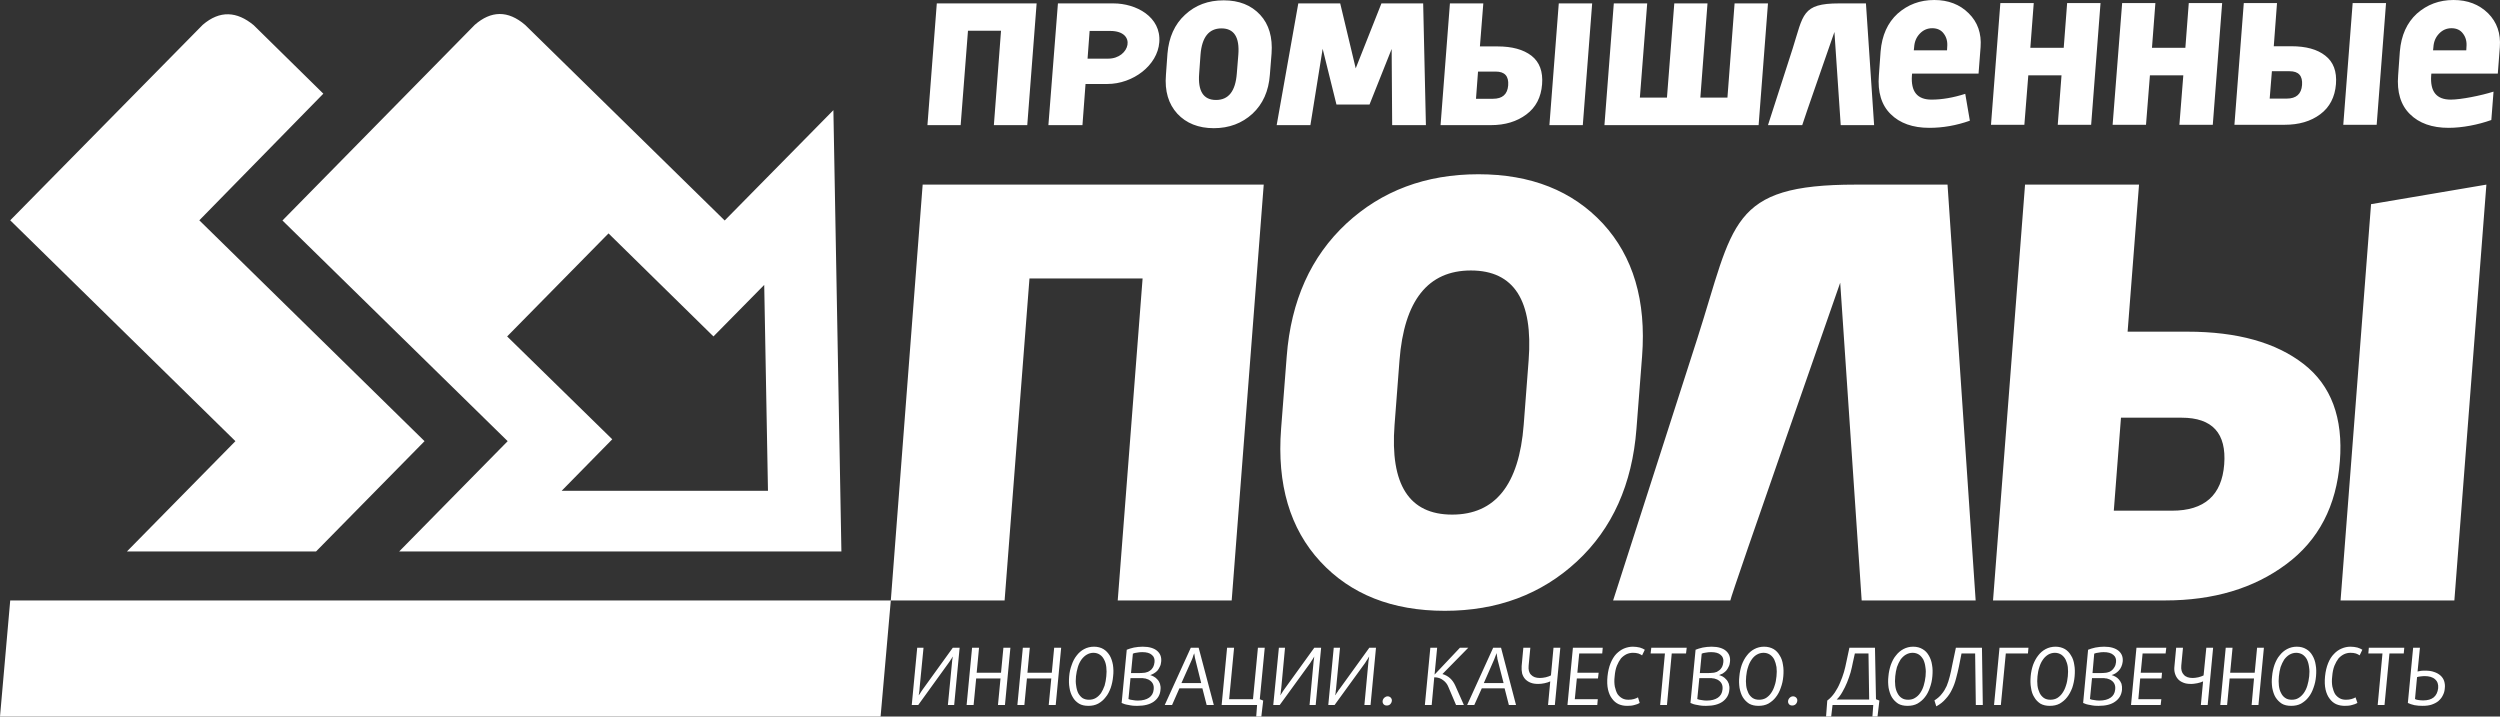 <svg width="157" height="45" viewBox="0 0 157 45" fill="none" xmlns="http://www.w3.org/2000/svg">
<rect x="0" y="0" width="157" height="45" fill="#333333" stroke="none"/>
<path fill-rule="evenodd" clip-rule="evenodd" d="M0.642 13.836L14.785 27.705L7.97 34.633C17.952 34.633 14.529 34.633 19.846 34.633L26.661 27.705L12.517 13.836L20.306 5.883L15.93 1.58C14.882 0.715 13.812 0.63 12.731 1.559L0.642 13.836ZM59.527 44.274L59.794 41.52C59.794 41.466 59.805 41.423 59.815 41.381C59.815 41.327 59.826 41.285 59.826 41.242H59.815C59.794 41.285 59.773 41.327 59.751 41.37C59.719 41.402 59.698 41.445 59.666 41.498L59.569 41.637L57.665 44.274H57.258L57.601 40.676H57.997L57.751 43.206C57.751 43.26 57.74 43.313 57.74 43.367C57.729 43.42 57.729 43.473 57.718 43.516C57.708 43.569 57.708 43.612 57.697 43.655H57.708C57.74 43.612 57.761 43.569 57.793 43.527C57.815 43.495 57.836 43.452 57.868 43.409C57.9 43.356 57.932 43.313 57.965 43.27L59.837 40.676H60.265L59.922 44.274H59.527ZM62.672 44.274L62.832 42.608H61.303L61.142 44.274H60.703L61.046 40.676H61.484L61.335 42.246H62.864L63.014 40.676H63.453L63.111 44.274H62.672ZM65.86 44.274L66.021 42.608H64.491L64.33 44.274H63.892L64.234 40.676H64.672L64.523 42.246H66.053L66.202 40.676H66.641L66.299 44.274H65.86ZM69.904 42.47C69.883 42.726 69.829 42.971 69.754 43.196C69.669 43.42 69.573 43.623 69.433 43.783C69.305 43.954 69.155 44.082 68.963 44.189C68.781 44.285 68.578 44.327 68.353 44.327C68.118 44.327 67.925 44.285 67.764 44.189C67.593 44.082 67.465 43.954 67.369 43.783C67.272 43.623 67.197 43.42 67.165 43.196C67.123 42.971 67.123 42.726 67.144 42.47C67.165 42.214 67.219 41.979 67.304 41.754C67.379 41.53 67.486 41.327 67.615 41.167C67.743 40.996 67.903 40.858 68.085 40.762C68.267 40.666 68.471 40.612 68.706 40.612C68.93 40.612 69.134 40.666 69.294 40.762C69.455 40.858 69.583 40.996 69.69 41.167C69.786 41.327 69.851 41.53 69.893 41.754C69.925 41.979 69.936 42.214 69.904 42.47ZM69.476 42.47C69.498 42.267 69.498 42.075 69.476 41.893C69.455 41.712 69.412 41.562 69.337 41.423C69.273 41.295 69.187 41.189 69.07 41.114C68.963 41.039 68.824 40.996 68.663 40.996C68.513 40.996 68.374 41.039 68.246 41.114C68.118 41.189 68.01 41.295 67.914 41.423C67.818 41.562 67.743 41.712 67.689 41.893C67.636 42.075 67.593 42.267 67.572 42.47C67.55 42.683 67.55 42.875 67.582 43.057C67.604 43.238 67.647 43.388 67.711 43.527C67.786 43.655 67.871 43.762 67.978 43.836C68.096 43.911 68.235 43.943 68.385 43.943C68.545 43.943 68.684 43.911 68.813 43.836C68.941 43.762 69.048 43.655 69.144 43.527C69.23 43.388 69.305 43.238 69.369 43.057C69.423 42.875 69.455 42.683 69.476 42.47ZM72.878 43.324C72.857 43.633 72.707 43.879 72.461 44.06C72.204 44.242 71.862 44.327 71.423 44.327C71.338 44.327 71.241 44.327 71.145 44.317C71.049 44.306 70.963 44.295 70.878 44.274C70.792 44.263 70.707 44.242 70.632 44.221C70.557 44.189 70.493 44.167 70.439 44.146L70.76 40.804C70.878 40.751 71.038 40.708 71.209 40.666C71.391 40.633 71.573 40.612 71.766 40.612C72.172 40.612 72.483 40.708 72.675 40.879C72.868 41.05 72.953 41.274 72.921 41.562C72.91 41.669 72.889 41.776 72.835 41.872C72.793 41.968 72.739 42.053 72.675 42.128C72.6 42.192 72.536 42.256 72.45 42.299C72.376 42.342 72.301 42.374 72.236 42.395H72.226C72.311 42.416 72.386 42.448 72.461 42.491C72.547 42.534 72.621 42.598 72.686 42.673C72.761 42.747 72.803 42.833 72.846 42.94C72.878 43.057 72.9 43.174 72.878 43.324ZM72.504 41.584C72.525 41.392 72.472 41.231 72.333 41.125C72.204 41.007 72.001 40.954 71.734 40.954C71.616 40.954 71.509 40.964 71.402 40.986C71.295 40.996 71.209 41.018 71.145 41.05L71.028 42.267H71.552C71.637 42.267 71.712 42.267 71.776 42.256C71.841 42.256 71.905 42.246 71.948 42.235C72.001 42.224 72.055 42.203 72.087 42.192C72.129 42.171 72.172 42.15 72.215 42.117C72.301 42.064 72.365 41.989 72.418 41.893C72.461 41.808 72.493 41.701 72.504 41.584ZM72.45 43.303C72.483 43.025 72.386 42.833 72.172 42.705C72.14 42.683 72.097 42.662 72.055 42.651C72.012 42.641 71.969 42.619 71.926 42.608C71.873 42.608 71.819 42.598 71.766 42.587C71.701 42.587 71.627 42.587 71.541 42.587H70.995L70.867 43.9C70.942 43.932 71.028 43.954 71.134 43.964C71.241 43.986 71.348 43.996 71.455 43.996C71.755 43.996 71.99 43.932 72.162 43.815C72.333 43.697 72.429 43.527 72.45 43.303ZM75.778 44.274L75.51 43.228H74.066L73.606 44.274H73.146L74.783 40.676H75.275L76.227 44.274H75.778ZM75.072 41.434C75.061 41.392 75.05 41.349 75.039 41.295C75.029 41.242 75.029 41.199 75.018 41.157C75.007 41.114 75.007 41.071 74.997 41.029C74.986 41.071 74.965 41.114 74.943 41.157C74.922 41.242 74.89 41.338 74.847 41.434L74.194 42.897H75.435L75.072 41.434ZM79.212 45H78.891L78.944 44.274H76.719L77.061 40.676H77.5L77.19 43.911H78.688L78.998 40.676H79.426L79.115 43.911L79.329 43.996L79.212 45ZM82.24 44.274L82.496 41.52C82.507 41.466 82.507 41.423 82.518 41.381C82.518 41.327 82.528 41.285 82.539 41.242H82.528C82.507 41.285 82.475 41.327 82.454 41.37C82.432 41.402 82.4 41.445 82.368 41.498L82.282 41.637L80.367 44.274H79.961L80.314 40.676H80.699L80.464 43.206C80.453 43.26 80.453 43.313 80.442 43.367C80.431 43.42 80.431 43.473 80.431 43.516C80.421 43.569 80.41 43.612 80.41 43.655H80.421C80.442 43.612 80.464 43.569 80.496 43.527C80.517 43.495 80.549 43.452 80.57 43.409C80.603 43.356 80.635 43.313 80.667 43.27L82.539 40.676H82.967L82.625 44.274H82.24ZM85.684 44.274L85.941 41.52C85.952 41.466 85.952 41.423 85.963 41.381C85.973 41.327 85.973 41.285 85.984 41.242H85.973C85.952 41.285 85.93 41.327 85.898 41.37C85.877 41.402 85.845 41.445 85.813 41.498L85.727 41.637L83.812 44.274H83.416L83.759 40.676H84.154L83.909 43.206C83.909 43.26 83.898 43.313 83.887 43.367C83.887 43.42 83.876 43.473 83.876 43.516C83.866 43.569 83.855 43.612 83.855 43.655H83.866C83.887 43.612 83.919 43.569 83.941 43.527C83.962 43.495 83.994 43.452 84.026 43.409C84.048 43.356 84.08 43.313 84.122 43.27L85.995 40.676H86.412L86.07 44.274H85.684ZM87.407 44.018C87.396 44.103 87.364 44.167 87.3 44.231C87.246 44.285 87.171 44.306 87.086 44.306C87.011 44.306 86.947 44.285 86.893 44.231C86.84 44.167 86.819 44.103 86.829 44.018C86.84 43.943 86.872 43.879 86.936 43.815C87 43.762 87.064 43.73 87.15 43.73C87.225 43.73 87.289 43.762 87.343 43.815C87.396 43.879 87.418 43.943 87.407 44.018ZM91.44 44.274L90.959 43.142C90.895 42.971 90.777 42.822 90.627 42.715C90.477 42.598 90.296 42.534 90.071 42.534L89.91 44.274H89.482L89.825 40.676H90.253L90.092 42.352H90.103L91.686 40.676H92.21L90.584 42.331C90.959 42.438 91.226 42.683 91.397 43.068L91.932 44.274H91.44ZM94.757 44.274L94.489 43.228H93.056L92.585 44.274H92.136L93.772 40.676H94.265L95.206 44.274H94.757ZM94.051 41.434C94.04 41.392 94.029 41.349 94.029 41.295C94.019 41.242 94.008 41.199 94.008 41.157C93.997 41.114 93.987 41.071 93.987 41.029H93.976C93.965 41.071 93.954 41.114 93.933 41.157C93.901 41.242 93.869 41.338 93.826 41.434L93.184 42.897H94.425L94.051 41.434ZM97.217 44.274L97.356 42.79C97.314 42.811 97.26 42.833 97.196 42.854C97.132 42.875 97.068 42.886 96.993 42.907C96.929 42.918 96.854 42.929 96.79 42.94C96.715 42.95 96.65 42.95 96.597 42.95C96.415 42.95 96.265 42.929 96.126 42.875C95.987 42.822 95.88 42.747 95.784 42.651C95.698 42.555 95.634 42.438 95.591 42.299C95.559 42.16 95.549 42 95.559 41.829L95.666 40.676H96.105L95.998 41.808C95.976 42.053 96.019 42.246 96.148 42.374C96.276 42.513 96.458 42.577 96.704 42.577C96.757 42.577 96.811 42.566 96.875 42.566C96.939 42.555 97.004 42.544 97.068 42.534C97.132 42.513 97.196 42.502 97.249 42.48C97.303 42.459 97.356 42.438 97.399 42.416L97.56 40.676H97.988L97.645 44.274H97.217ZM98.437 44.274L98.779 40.676H100.652L100.62 41.039H99.175L99.058 42.246H100.395L100.352 42.608H99.025L98.897 43.911H100.341L100.309 44.274H98.437ZM102.973 44.146C102.888 44.199 102.781 44.242 102.642 44.274C102.503 44.317 102.353 44.327 102.182 44.327C101.989 44.327 101.818 44.295 101.647 44.221C101.486 44.146 101.347 44.029 101.24 43.879C101.122 43.73 101.037 43.537 100.983 43.303C100.93 43.068 100.919 42.79 100.951 42.47C100.983 42.16 101.048 41.883 101.144 41.648C101.24 41.413 101.358 41.221 101.497 41.071C101.647 40.922 101.807 40.804 101.978 40.73C102.16 40.655 102.353 40.612 102.545 40.612C102.695 40.612 102.845 40.633 102.984 40.666C103.112 40.708 103.219 40.751 103.294 40.804L103.123 41.157C103.059 41.114 102.984 41.071 102.888 41.039C102.781 41.007 102.674 40.996 102.545 40.996C102.406 40.996 102.267 41.029 102.149 41.082C102.021 41.146 101.903 41.231 101.796 41.349C101.7 41.477 101.615 41.626 101.54 41.808C101.465 42 101.422 42.214 101.401 42.47C101.368 42.726 101.379 42.94 101.411 43.121C101.454 43.313 101.508 43.463 101.582 43.591C101.668 43.708 101.764 43.794 101.882 43.858C102 43.922 102.128 43.943 102.267 43.943C102.385 43.943 102.503 43.932 102.609 43.9C102.716 43.868 102.802 43.836 102.866 43.794L102.973 44.146ZM104.985 41.039L104.685 44.274H104.257L104.557 41.039H103.658L103.701 40.676H105.926L105.883 41.039H104.985ZM108.601 43.324C108.579 43.633 108.429 43.879 108.183 44.06C107.927 44.242 107.584 44.327 107.146 44.327C107.06 44.327 106.964 44.327 106.867 44.317C106.782 44.306 106.686 44.295 106.6 44.274C106.514 44.263 106.429 44.242 106.354 44.221C106.279 44.189 106.215 44.167 106.161 44.146L106.482 40.804C106.6 40.751 106.761 40.708 106.932 40.666C107.114 40.633 107.295 40.612 107.488 40.612C107.895 40.612 108.205 40.708 108.397 40.879C108.59 41.05 108.676 41.274 108.643 41.562C108.633 41.669 108.611 41.776 108.558 41.872C108.515 41.968 108.462 42.053 108.397 42.128C108.322 42.192 108.258 42.256 108.183 42.299C108.098 42.342 108.023 42.374 107.959 42.395C108.034 42.416 108.109 42.448 108.194 42.491C108.269 42.534 108.344 42.598 108.408 42.673C108.483 42.747 108.526 42.833 108.569 42.94C108.601 43.057 108.622 43.174 108.601 43.324ZM108.226 41.584C108.248 41.392 108.194 41.231 108.055 41.125C107.927 41.007 107.723 40.954 107.456 40.954C107.338 40.954 107.231 40.964 107.124 40.986C107.017 40.996 106.932 41.018 106.867 41.05L106.75 42.267H107.274C107.36 42.267 107.445 42.267 107.499 42.256C107.563 42.256 107.627 42.246 107.681 42.235C107.723 42.224 107.777 42.203 107.82 42.192C107.852 42.171 107.895 42.15 107.937 42.117C108.023 42.064 108.087 41.989 108.141 41.893C108.183 41.808 108.216 41.701 108.226 41.584ZM108.173 43.303C108.205 43.025 108.109 42.833 107.895 42.705C107.862 42.683 107.82 42.662 107.777 42.651C107.734 42.641 107.691 42.619 107.648 42.608C107.595 42.608 107.542 42.598 107.488 42.587C107.424 42.587 107.349 42.587 107.263 42.587H106.718L106.589 43.9C106.664 43.932 106.75 43.954 106.857 43.964C106.964 43.986 107.071 43.996 107.178 43.996C107.477 43.996 107.713 43.932 107.884 43.815C108.055 43.697 108.151 43.527 108.173 43.303ZM111.992 42.47C111.971 42.726 111.917 42.971 111.832 43.196C111.757 43.42 111.65 43.623 111.521 43.783C111.393 43.954 111.232 44.082 111.051 44.189C110.869 44.285 110.665 44.327 110.43 44.327C110.205 44.327 110.013 44.285 109.842 44.189C109.681 44.082 109.553 43.954 109.446 43.783C109.35 43.623 109.285 43.42 109.243 43.196C109.21 42.971 109.2 42.726 109.232 42.47C109.253 42.214 109.307 41.979 109.382 41.754C109.467 41.53 109.574 41.327 109.703 41.167C109.831 40.996 109.991 40.858 110.173 40.762C110.355 40.666 110.558 40.612 110.783 40.612C111.019 40.612 111.211 40.666 111.382 40.762C111.543 40.858 111.671 40.996 111.767 41.167C111.874 41.327 111.939 41.53 111.971 41.754C112.013 41.979 112.013 42.214 111.992 42.47ZM111.564 42.47C111.586 42.267 111.586 42.075 111.564 41.893C111.532 41.712 111.489 41.562 111.425 41.423C111.361 41.295 111.265 41.189 111.158 41.114C111.04 41.039 110.912 40.996 110.751 40.996C110.591 40.996 110.451 41.039 110.323 41.114C110.195 41.189 110.088 41.295 110.002 41.423C109.906 41.562 109.831 41.712 109.777 41.893C109.713 42.075 109.681 42.267 109.66 42.47C109.638 42.683 109.638 42.875 109.66 43.057C109.681 43.238 109.735 43.388 109.799 43.527C109.863 43.655 109.959 43.762 110.066 43.836C110.184 43.911 110.312 43.943 110.473 43.943C110.623 43.943 110.772 43.911 110.901 43.836C111.019 43.762 111.136 43.655 111.222 43.527C111.318 43.388 111.393 43.238 111.446 43.057C111.511 42.875 111.543 42.683 111.564 42.47ZM112.869 44.018C112.859 44.103 112.827 44.167 112.762 44.231C112.698 44.285 112.634 44.306 112.548 44.306C112.474 44.306 112.409 44.285 112.356 44.231C112.302 44.167 112.281 44.103 112.292 44.018C112.302 43.943 112.334 43.879 112.399 43.815C112.452 43.762 112.527 43.73 112.602 43.73C112.687 43.73 112.752 43.762 112.805 43.815C112.859 43.879 112.88 43.943 112.869 44.018ZM117.908 45H117.587L117.641 44.274H115.084L114.998 45H114.677L114.752 43.996C114.934 43.858 115.084 43.697 115.223 43.495C115.351 43.303 115.469 43.089 115.555 42.875C115.651 42.651 115.737 42.427 115.801 42.203C115.865 41.989 115.908 41.776 115.951 41.573L116.143 40.676H117.748L117.812 43.911L118.026 43.996L117.908 45ZM117.341 41.039H116.485L116.357 41.616C116.325 41.808 116.271 42.011 116.218 42.224C116.154 42.438 116.079 42.651 115.993 42.865C115.908 43.068 115.811 43.27 115.704 43.452C115.597 43.644 115.48 43.804 115.341 43.932H117.384L117.341 41.039ZM121.353 42.47C121.332 42.726 121.278 42.971 121.193 43.196C121.118 43.42 121.011 43.623 120.883 43.783C120.754 43.954 120.594 44.082 120.412 44.189C120.23 44.285 120.027 44.327 119.791 44.327C119.567 44.327 119.363 44.285 119.203 44.189C119.042 44.082 118.914 43.954 118.807 43.783C118.711 43.623 118.647 43.42 118.604 43.196C118.572 42.971 118.561 42.726 118.593 42.47C118.614 42.214 118.668 41.979 118.743 41.754C118.828 41.53 118.925 41.327 119.064 41.167C119.192 40.996 119.353 40.858 119.535 40.762C119.716 40.666 119.92 40.612 120.144 40.612C120.38 40.612 120.572 40.666 120.733 40.762C120.904 40.858 121.032 40.996 121.129 41.167C121.225 41.327 121.3 41.53 121.332 41.754C121.375 41.979 121.375 42.214 121.353 42.47ZM120.925 42.47C120.947 42.267 120.947 42.075 120.915 41.893C120.893 41.712 120.85 41.562 120.786 41.423C120.711 41.295 120.626 41.189 120.519 41.114C120.401 41.039 120.273 40.996 120.112 40.996C119.952 40.996 119.813 41.039 119.684 41.114C119.556 41.189 119.449 41.295 119.353 41.423C119.267 41.562 119.192 41.712 119.128 41.893C119.075 42.075 119.042 42.267 119.021 42.47C119 42.683 119 42.875 119.021 43.057C119.042 43.238 119.085 43.388 119.16 43.527C119.224 43.655 119.31 43.762 119.428 43.836C119.535 43.911 119.674 43.943 119.834 43.943C119.984 43.943 120.134 43.911 120.251 43.836C120.38 43.762 120.497 43.655 120.583 43.527C120.679 43.388 120.754 43.238 120.808 43.057C120.861 42.875 120.904 42.683 120.925 42.47ZM124.081 44.274L124.039 41.039H123.183L123.022 41.85C122.969 42.117 122.905 42.363 122.84 42.608C122.776 42.865 122.691 43.089 122.584 43.303C122.487 43.516 122.348 43.719 122.188 43.89C122.038 44.071 121.835 44.231 121.599 44.359L121.482 43.986C121.664 43.868 121.824 43.74 121.942 43.58C122.07 43.431 122.166 43.26 122.252 43.078C122.327 42.897 122.391 42.694 122.445 42.48C122.498 42.267 122.552 42.043 122.594 41.797L122.83 40.676H124.467L124.52 44.274H124.081ZM125.964 41.039L125.654 44.274H125.226L125.569 40.676H127.387L127.355 41.039H125.964ZM130.287 42.47C130.265 42.726 130.212 42.971 130.137 43.196C130.051 43.42 129.944 43.623 129.816 43.783C129.687 43.954 129.527 44.082 129.345 44.189C129.163 44.285 128.96 44.327 128.725 44.327C128.5 44.327 128.307 44.285 128.136 44.189C127.976 44.082 127.847 43.954 127.751 43.783C127.644 43.623 127.58 43.42 127.548 43.196C127.505 42.971 127.505 42.726 127.526 42.47C127.548 42.214 127.601 41.979 127.676 41.754C127.762 41.53 127.869 41.327 127.997 41.167C128.125 40.996 128.286 40.858 128.468 40.762C128.65 40.666 128.853 40.612 129.088 40.612C129.313 40.612 129.506 40.666 129.677 40.762C129.837 40.858 129.966 40.996 130.062 41.167C130.169 41.327 130.233 41.53 130.265 41.754C130.308 41.979 130.308 42.214 130.287 42.47ZM129.859 42.47C129.88 42.267 129.88 42.075 129.859 41.893C129.837 41.712 129.784 41.562 129.72 41.423C129.655 41.295 129.559 41.189 129.452 41.114C129.334 41.039 129.206 40.996 129.046 40.996C128.896 40.996 128.746 41.039 128.618 41.114C128.5 41.189 128.382 41.295 128.297 41.423C128.2 41.562 128.125 41.712 128.072 41.893C128.008 42.075 127.976 42.267 127.954 42.47C127.933 42.683 127.933 42.875 127.954 43.057C127.976 43.238 128.029 43.388 128.093 43.527C128.158 43.655 128.254 43.762 128.361 43.836C128.479 43.911 128.607 43.943 128.767 43.943C128.917 43.943 129.067 43.911 129.195 43.836C129.313 43.762 129.431 43.655 129.516 43.527C129.613 43.388 129.687 43.238 129.741 43.057C129.805 42.875 129.837 42.683 129.859 42.47ZM133.261 43.324C133.229 43.633 133.09 43.879 132.833 44.06C132.587 44.242 132.234 44.327 131.806 44.327C131.709 44.327 131.624 44.327 131.528 44.317C131.431 44.306 131.346 44.295 131.26 44.274C131.175 44.263 131.089 44.242 131.014 44.221C130.939 44.189 130.875 44.167 130.821 44.146L131.132 40.804C131.26 40.751 131.41 40.708 131.592 40.666C131.774 40.633 131.956 40.612 132.137 40.612C132.555 40.612 132.854 40.708 133.057 40.879C133.25 41.05 133.336 41.274 133.304 41.562C133.293 41.669 133.261 41.776 133.218 41.872C133.175 41.968 133.122 42.053 133.047 42.128C132.983 42.192 132.908 42.256 132.833 42.299C132.758 42.342 132.683 42.374 132.608 42.395C132.683 42.416 132.769 42.448 132.843 42.491C132.929 42.534 133.004 42.598 133.068 42.673C133.132 42.747 133.186 42.833 133.229 42.94C133.261 43.057 133.271 43.174 133.261 43.324ZM132.886 41.584C132.908 41.392 132.854 41.231 132.715 41.125C132.576 41.007 132.383 40.954 132.105 40.954C131.998 40.954 131.891 40.964 131.784 40.986C131.677 40.996 131.592 41.018 131.517 41.05L131.41 42.267H131.934C132.02 42.267 132.095 42.267 132.159 42.256C132.223 42.256 132.276 42.246 132.33 42.235C132.383 42.224 132.426 42.203 132.469 42.192C132.512 42.171 132.555 42.15 132.597 42.117C132.672 42.064 132.737 41.989 132.79 41.893C132.843 41.808 132.876 41.701 132.886 41.584ZM132.833 43.303C132.865 43.025 132.769 42.833 132.555 42.705C132.512 42.683 132.48 42.662 132.437 42.651C132.394 42.641 132.351 42.619 132.309 42.608C132.255 42.608 132.202 42.598 132.137 42.587C132.084 42.587 132.009 42.587 131.923 42.587H131.378L131.249 43.9C131.314 43.932 131.41 43.954 131.517 43.964C131.624 43.986 131.731 43.996 131.838 43.996C132.137 43.996 132.373 43.932 132.544 43.815C132.715 43.697 132.811 43.527 132.833 43.303ZM133.828 44.274L134.17 40.676H136.042L136 41.039H134.555L134.438 42.246H135.775L135.743 42.608H134.405L134.288 43.911H135.732L135.689 44.274H133.828ZM138.214 44.274L138.353 42.79C138.31 42.811 138.246 42.833 138.193 42.854C138.129 42.875 138.054 42.886 137.989 42.907C137.915 42.918 137.85 42.929 137.776 42.94C137.711 42.95 137.647 42.95 137.583 42.95C137.412 42.95 137.251 42.929 137.123 42.875C136.984 42.822 136.866 42.747 136.781 42.651C136.695 42.555 136.631 42.438 136.588 42.299C136.545 42.16 136.534 42 136.556 41.829L136.663 40.676H137.091L136.984 41.808C136.962 42.053 137.016 42.246 137.144 42.374C137.262 42.513 137.455 42.577 137.701 42.577C137.743 42.577 137.808 42.566 137.861 42.566C137.925 42.555 137.989 42.544 138.054 42.534C138.118 42.513 138.182 42.502 138.236 42.48C138.3 42.459 138.343 42.438 138.385 42.416L138.557 40.676H138.984L138.642 44.274H138.214ZM141.402 44.274L141.552 42.608H140.022L139.862 44.274H139.434L139.776 40.676H140.204L140.054 42.246H141.595L141.745 40.676H142.173L141.83 44.274H141.402ZM145.446 42.47C145.425 42.726 145.371 42.971 145.286 43.196C145.211 43.42 145.104 43.623 144.976 43.783C144.847 43.954 144.687 44.082 144.505 44.189C144.323 44.285 144.12 44.327 143.884 44.327C143.66 44.327 143.456 44.285 143.296 44.189C143.135 44.082 143.007 43.954 142.9 43.783C142.804 43.623 142.74 43.42 142.697 43.196C142.665 42.971 142.654 42.726 142.686 42.47C142.708 42.214 142.761 41.979 142.836 41.754C142.921 41.53 143.018 41.327 143.157 41.167C143.285 40.996 143.446 40.858 143.628 40.762C143.809 40.666 144.013 40.612 144.237 40.612C144.473 40.612 144.665 40.666 144.826 40.762C144.997 40.858 145.125 40.996 145.222 41.167C145.318 41.327 145.393 41.53 145.425 41.754C145.468 41.979 145.468 42.214 145.446 42.47ZM145.018 42.47C145.04 42.267 145.04 42.075 145.008 41.893C144.986 41.712 144.944 41.562 144.879 41.423C144.815 41.295 144.719 41.189 144.612 41.114C144.494 41.039 144.355 40.996 144.205 40.996C144.045 40.996 143.906 41.039 143.777 41.114C143.649 41.189 143.542 41.295 143.446 41.423C143.36 41.562 143.285 41.712 143.221 41.893C143.168 42.075 143.135 42.267 143.114 42.47C143.093 42.683 143.093 42.875 143.114 43.057C143.135 43.238 143.178 43.388 143.253 43.527C143.317 43.655 143.403 43.762 143.521 43.836C143.628 43.911 143.767 43.943 143.927 43.943C144.077 43.943 144.227 43.911 144.344 43.836C144.473 43.762 144.58 43.655 144.676 43.527C144.772 43.388 144.847 43.238 144.901 43.057C144.954 42.875 144.997 42.683 145.018 42.47ZM148.046 44.146C147.95 44.199 147.843 44.242 147.704 44.274C147.565 44.317 147.415 44.327 147.254 44.327C147.062 44.327 146.88 44.295 146.709 44.221C146.548 44.146 146.409 44.029 146.302 43.879C146.185 43.73 146.099 43.537 146.045 43.303C145.992 43.068 145.981 42.79 146.013 42.47C146.045 42.16 146.11 41.883 146.206 41.648C146.302 41.413 146.42 41.221 146.57 41.071C146.709 40.922 146.869 40.804 147.051 40.73C147.222 40.655 147.415 40.612 147.607 40.612C147.768 40.612 147.907 40.633 148.046 40.666C148.174 40.708 148.281 40.751 148.356 40.804L148.185 41.157C148.121 41.114 148.046 41.071 147.95 41.039C147.843 41.007 147.736 40.996 147.607 40.996C147.468 40.996 147.329 41.029 147.212 41.082C147.083 41.146 146.966 41.231 146.859 41.349C146.762 41.477 146.677 41.626 146.602 41.808C146.527 42 146.484 42.214 146.463 42.47C146.431 42.726 146.441 42.94 146.473 43.121C146.516 43.313 146.57 43.463 146.645 43.591C146.73 43.708 146.826 43.794 146.944 43.858C147.062 43.922 147.19 43.943 147.329 43.943C147.458 43.943 147.565 43.932 147.672 43.9C147.779 43.868 147.864 43.836 147.928 43.794L148.046 44.146ZM150.057 41.039L149.747 44.274H149.319L149.619 41.039H148.731L148.763 40.676H150.988L150.956 41.039H150.057ZM153.534 43.217C153.524 43.388 153.481 43.537 153.406 43.676C153.342 43.815 153.246 43.922 153.128 44.029C153.01 44.125 152.86 44.199 152.7 44.253C152.539 44.306 152.347 44.327 152.144 44.327C151.962 44.327 151.791 44.317 151.63 44.285C151.47 44.253 151.331 44.199 151.213 44.146L151.545 40.676H151.972L151.823 42.171C151.876 42.16 151.951 42.15 152.037 42.128C152.133 42.117 152.219 42.117 152.304 42.117C152.518 42.117 152.7 42.139 152.871 42.203C153.032 42.256 153.16 42.331 153.267 42.427C153.374 42.523 153.449 42.641 153.492 42.769C153.534 42.907 153.556 43.057 153.534 43.217ZM153.117 43.217C153.139 42.982 153.074 42.79 152.925 42.662C152.775 42.523 152.55 42.459 152.261 42.459C152.176 42.459 152.101 42.47 152.005 42.48C151.919 42.491 151.844 42.502 151.791 42.523L151.662 43.9C151.716 43.932 151.791 43.954 151.887 43.964C151.972 43.975 152.069 43.986 152.176 43.986C152.465 43.986 152.679 43.922 152.839 43.794C152.999 43.655 153.085 43.473 153.117 43.217ZM55.943 37.708H0.642L0 45H55.301L55.943 37.708ZM139.68 29.167C139.83 27.213 138.942 26.231 137.005 26.231H133.197L132.747 32.071H136.406C138.439 32.071 139.53 31.1 139.68 29.167ZM146.944 28.975C146.73 31.772 145.607 33.929 143.574 35.434C141.541 36.95 139.006 37.708 135.967 37.708H125.162L127.173 11.594H134.331L133.614 20.829H137.369C140.504 20.829 142.932 21.512 144.665 22.858C146.399 24.203 147.158 26.242 146.944 28.975ZM146.987 37.708L148.902 12.822L156.145 11.594L154.134 37.708H146.987ZM101.304 37.708L106.589 21.267C108.911 14.028 108.59 11.594 116.539 11.594H122.305L124.071 37.708H116.913L115.565 17.754C115.565 17.787 108.718 37.313 108.665 37.708H101.304ZM87.578 26.68C87.289 30.438 88.498 32.317 91.194 32.317C93.901 32.317 95.399 30.438 95.688 26.68L95.998 22.634C96.287 18.875 95.078 16.986 92.371 16.986C89.675 16.986 88.177 18.875 87.888 22.634L87.578 26.68ZM80.453 26.925L80.806 22.377C81.073 18.886 82.325 16.11 84.55 14.039C86.776 11.979 89.536 10.943 92.842 10.943C96.148 10.943 98.747 11.979 100.662 14.039C102.567 16.11 103.39 18.886 103.123 22.377L102.77 26.925C102.503 30.416 101.251 33.203 99.025 35.263C96.8 37.324 94.029 38.359 90.734 38.359C87.428 38.359 84.818 37.324 82.913 35.263C81.009 33.203 80.185 30.416 80.453 26.925ZM64.651 17.488L63.089 37.708H55.943L57.943 11.594H79.362L77.35 37.708H70.193L71.755 17.488H64.651ZM111.029 7.858L112.581 3.043C113.255 0.918 113.158 0.214 115.491 0.214H117.181L117.694 7.858H115.597L115.202 2.007C115.202 2.018 113.201 7.74 113.18 7.858H111.029ZM152.796 3.16H154.882L154.893 2.957C154.925 2.616 154.85 2.338 154.679 2.114C154.519 1.89 154.273 1.772 153.952 1.772C153.641 1.772 153.385 1.89 153.171 2.114C152.957 2.338 152.839 2.616 152.818 2.957L152.796 3.16ZM150.603 4.73L150.71 3.235C150.796 2.221 151.149 1.431 151.78 0.854C152.422 0.288 153.181 0 154.08 0C154.968 0 155.685 0.278 156.252 0.833C156.808 1.388 157.054 2.103 156.99 2.957L156.862 4.623H152.689L152.679 4.73C152.604 5.754 153.01 6.256 153.909 6.256C154.551 6.256 155.824 6 156.594 5.754L156.455 7.537C155.621 7.836 154.626 8.028 153.77 8.028C152.732 8.028 151.919 7.74 151.341 7.164C150.764 6.598 150.517 5.776 150.603 4.73ZM144.569 5.338C144.612 4.762 144.355 4.473 143.788 4.473H142.675L142.536 6.192H143.606C144.205 6.192 144.526 5.904 144.569 5.338ZM146.698 5.285C146.634 6.096 146.302 6.737 145.714 7.174C145.115 7.623 144.366 7.836 143.478 7.836H140.322L140.91 0.192H142.996L142.793 2.904H143.895C144.815 2.904 145.521 3.096 146.024 3.491C146.538 3.886 146.762 4.484 146.698 5.285ZM147.158 7.836L147.747 0.192H149.843L149.255 7.836H147.158ZM137.455 0.192H139.551L138.963 7.836H136.866L137.112 4.73H135.015L134.769 7.836H132.672L133.271 0.192H135.358L135.144 3H137.241L137.455 0.192ZM129.816 0.192H131.913L131.324 7.836H129.227L129.463 4.73H127.377L127.13 7.836H125.034L125.622 0.192H127.719L127.505 3H129.602L129.816 0.192ZM120.187 3.16H122.273L122.284 2.957C122.316 2.616 122.241 2.338 122.07 2.114C121.91 1.89 121.664 1.772 121.343 1.772C121.032 1.772 120.776 1.89 120.562 2.114C120.348 2.338 120.23 2.616 120.209 2.957L120.187 3.16ZM117.994 4.73L118.101 3.235C118.187 2.221 118.54 1.431 119.171 0.854C119.813 0.288 120.572 0 121.471 0C122.348 0 123.076 0.278 123.632 0.833C124.199 1.388 124.445 2.103 124.381 2.957L124.253 4.623H120.08L120.069 4.73C119.995 5.754 120.401 6.256 121.3 6.256C121.942 6.256 122.648 6.139 123.418 5.893L123.707 7.58C122.862 7.879 122.017 8.028 121.161 8.028C120.123 8.028 119.31 7.74 118.732 7.164C118.154 6.598 117.908 5.776 117.994 4.73ZM111.029 0.214L110.441 7.858H100.759L101.347 0.214H103.444L102.984 6.128H104.685L105.145 0.214H107.231L106.782 6.128H108.483L108.932 0.214H111.029ZM94.714 5.359C94.757 4.783 94.5 4.495 93.933 4.495H92.82L92.692 6.203H93.762C94.35 6.203 94.671 5.925 94.714 5.359ZM96.843 5.295C96.779 6.117 96.447 6.747 95.859 7.185C95.26 7.633 94.521 7.858 93.633 7.858H90.467L91.055 0.214H93.152L92.938 2.915H94.04C94.96 2.915 95.666 3.107 96.18 3.502C96.683 3.897 96.907 4.495 96.843 5.295ZM97.303 7.858L97.891 0.214H99.988L99.4 7.858H97.303ZM81.533 0.214H84.165L85.139 4.292L86.754 0.214H89.375L89.547 7.858H87.428L87.396 3.075L86.005 6.566H83.93L83.063 3.064L82.293 7.858H80.175L81.533 0.214ZM75.307 4.623C75.221 5.722 75.574 6.278 76.366 6.278C77.158 6.278 77.586 5.722 77.671 4.623L77.767 3.438C77.853 2.338 77.5 1.783 76.708 1.783C75.917 1.783 75.478 2.338 75.392 3.438L75.307 4.623ZM73.221 4.698L73.317 3.363C73.403 2.349 73.766 1.527 74.419 0.929C75.072 0.32 75.874 0.021 76.847 0.021C77.81 0.021 78.57 0.32 79.137 0.929C79.693 1.527 79.929 2.349 79.854 3.363L79.747 4.698C79.672 5.722 79.308 6.534 78.656 7.142C78.003 7.74 77.19 8.05 76.227 8.05C75.264 8.05 74.494 7.74 73.938 7.142C73.381 6.534 73.135 5.722 73.221 4.698ZM60.789 1.932L60.329 7.858H58.243L58.831 0.214H65.1L64.512 7.858H62.415L62.864 1.932H60.789ZM65.839 7.858L66.438 0.214H69.925C71.348 0.214 72.932 1.057 72.803 2.658C72.696 4.1 71.156 5.274 69.54 5.274H68.171L67.978 7.858H65.839ZM68.299 3.683H69.594C70.963 3.683 71.413 1.943 69.722 1.943H68.428L68.299 3.683ZM17.738 13.847L31.882 27.705L25.067 34.633H52.84L52.337 6.918L45.511 13.847L32.983 1.569C31.892 0.63 30.833 0.673 29.817 1.559L17.738 13.847ZM31.849 21.128L38.45 27.587L35.273 30.822H48.229L47.993 17.893L44.805 21.128L38.215 14.658L31.849 21.128Z" fill="white"/>
</svg>
